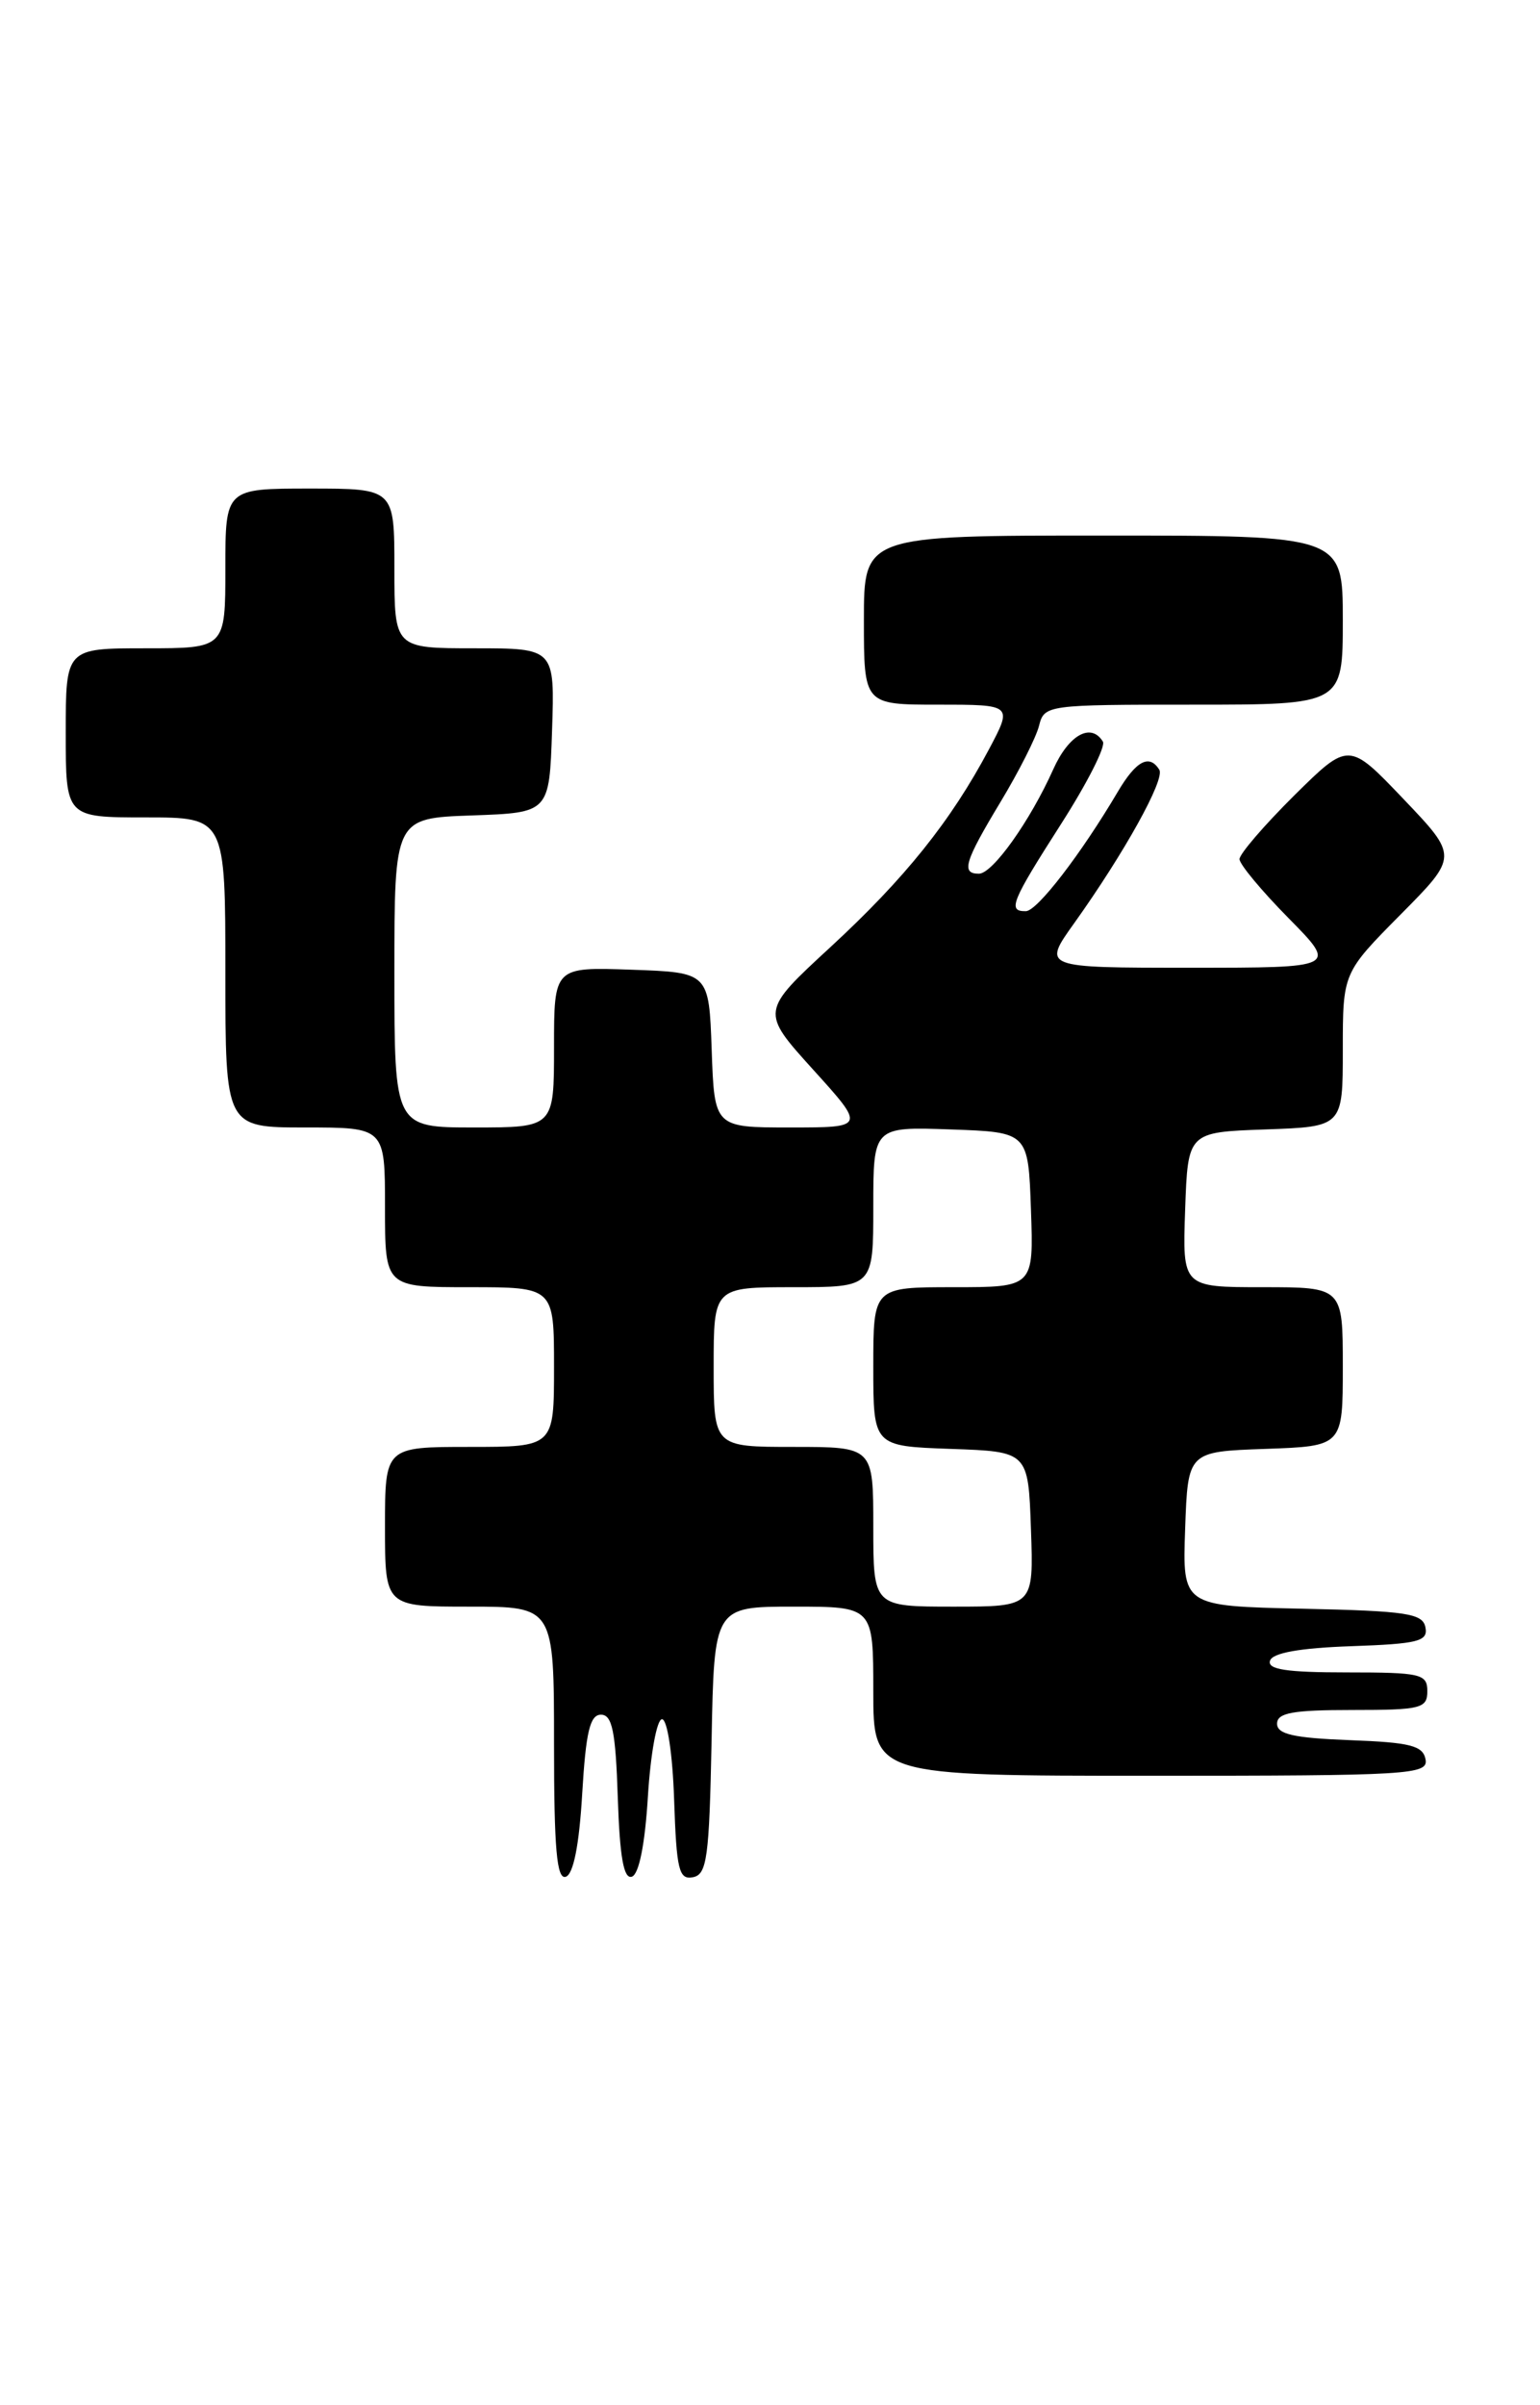 <?xml version="1.0" encoding="UTF-8" standalone="no"?>
<!DOCTYPE svg PUBLIC "-//W3C//DTD SVG 1.1//EN" "http://www.w3.org/Graphics/SVG/1.1/DTD/svg11.dtd" >
<svg xmlns="http://www.w3.org/2000/svg" xmlns:xlink="http://www.w3.org/1999/xlink" version="1.1" viewBox="0 0 164 256">
 <g >
 <path fill="currentColor"
d=" M 62.00 190.92 C 62.39 184.32 62.83 182.50 64.00 182.50 C 65.20 182.50 65.56 184.28 65.79 191.32 C 66.00 197.67 66.42 200.03 67.29 199.74 C 68.05 199.49 68.69 196.28 69.00 191.16 C 69.28 186.66 69.95 182.98 70.50 182.98 C 71.07 182.99 71.63 186.71 71.79 191.56 C 72.04 199.02 72.30 200.09 73.79 199.80 C 75.29 199.51 75.53 197.74 75.78 185.24 C 76.05 171.00 76.05 171.00 84.53 171.00 C 93.00 171.00 93.00 171.00 93.00 180.00 C 93.00 189.00 93.00 189.00 122.57 189.00 C 150.20 189.00 152.12 188.88 151.81 187.25 C 151.53 185.79 150.18 185.45 143.74 185.21 C 137.76 184.98 136.00 184.58 136.00 183.46 C 136.00 182.30 137.66 182.00 144.00 182.00 C 151.33 182.00 152.00 181.83 152.00 180.00 C 152.00 178.16 151.33 178.00 143.42 178.00 C 137.00 178.00 134.94 177.69 135.25 176.75 C 135.52 175.92 138.42 175.40 143.90 175.21 C 151.04 174.96 152.09 174.69 151.80 173.21 C 151.52 171.72 149.82 171.46 138.70 171.22 C 125.92 170.94 125.92 170.94 126.21 162.72 C 126.50 154.50 126.50 154.50 134.75 154.21 C 143.00 153.92 143.00 153.92 143.00 145.46 C 143.00 137.00 143.00 137.00 134.46 137.00 C 125.92 137.00 125.92 137.00 126.21 128.75 C 126.50 120.50 126.50 120.50 134.75 120.21 C 143.00 119.92 143.00 119.92 143.00 111.74 C 143.00 103.55 143.00 103.55 149.14 97.35 C 155.29 91.15 155.29 91.15 149.46 85.04 C 143.63 78.93 143.63 78.93 137.81 84.68 C 134.62 87.85 132.00 90.89 132.00 91.44 C 132.00 91.99 134.35 94.81 137.22 97.72 C 142.43 103.00 142.43 103.00 126.72 103.00 C 111.00 103.00 111.00 103.00 114.40 98.25 C 119.74 90.77 124.08 82.95 123.46 81.93 C 122.40 80.22 120.99 80.97 119.05 84.25 C 115.13 90.89 110.46 96.96 109.25 96.98 C 107.27 97.01 107.69 95.99 113.01 87.68 C 115.77 83.37 117.77 79.44 117.45 78.93 C 116.19 76.88 113.81 78.21 112.17 81.87 C 109.70 87.38 105.71 92.99 104.25 92.99 C 102.33 93.00 102.71 91.72 106.54 85.37 C 108.49 82.14 110.34 78.49 110.65 77.25 C 111.21 75.03 111.46 75.00 127.11 75.00 C 143.00 75.00 143.00 75.00 143.00 66.00 C 143.00 57.00 143.00 57.00 117.50 57.00 C 92.00 57.00 92.00 57.00 92.00 66.00 C 92.00 75.00 92.00 75.00 99.92 75.00 C 107.84 75.00 107.84 75.00 105.32 79.75 C 101.26 87.39 96.36 93.50 88.43 100.81 C 81.00 107.66 81.00 107.66 86.58 113.83 C 92.17 120.00 92.17 120.00 84.12 120.00 C 76.08 120.00 76.08 120.00 75.79 111.75 C 75.50 103.50 75.50 103.50 67.25 103.21 C 59.00 102.92 59.00 102.92 59.00 111.46 C 59.00 120.00 59.00 120.00 50.50 120.00 C 42.00 120.00 42.00 120.00 42.00 103.54 C 42.00 87.08 42.00 87.08 50.25 86.79 C 58.50 86.50 58.50 86.50 58.79 77.75 C 59.08 69.00 59.08 69.00 50.54 69.00 C 42.00 69.00 42.00 69.00 42.00 60.50 C 42.00 52.00 42.00 52.00 33.00 52.00 C 24.00 52.00 24.00 52.00 24.00 60.50 C 24.00 69.00 24.00 69.00 15.50 69.00 C 7.00 69.00 7.00 69.00 7.00 78.00 C 7.00 87.00 7.00 87.00 15.50 87.00 C 24.00 87.00 24.00 87.00 24.00 103.50 C 24.00 120.00 24.00 120.00 32.50 120.00 C 41.00 120.00 41.00 120.00 41.00 128.50 C 41.00 137.00 41.00 137.00 50.00 137.00 C 59.00 137.00 59.00 137.00 59.00 145.50 C 59.00 154.00 59.00 154.00 50.00 154.00 C 41.00 154.00 41.00 154.00 41.00 162.50 C 41.00 171.00 41.00 171.00 50.00 171.00 C 59.00 171.00 59.00 171.00 59.00 185.58 C 59.00 196.80 59.29 200.07 60.25 199.75 C 61.06 199.49 61.68 196.39 62.00 190.92 Z  M 93.00 162.50 C 93.00 154.00 93.00 154.00 84.50 154.00 C 76.00 154.00 76.00 154.00 76.00 145.50 C 76.00 137.00 76.00 137.00 84.50 137.00 C 93.00 137.00 93.00 137.00 93.00 128.46 C 93.00 119.92 93.00 119.92 101.25 120.21 C 109.50 120.50 109.50 120.50 109.79 128.75 C 110.08 137.00 110.08 137.00 101.54 137.00 C 93.00 137.00 93.00 137.00 93.00 145.46 C 93.00 153.92 93.00 153.92 101.25 154.21 C 109.50 154.50 109.50 154.50 109.79 162.75 C 110.08 171.00 110.08 171.00 101.54 171.00 C 93.00 171.00 93.00 171.00 93.00 162.50 Z "/>
</g>
</svg>